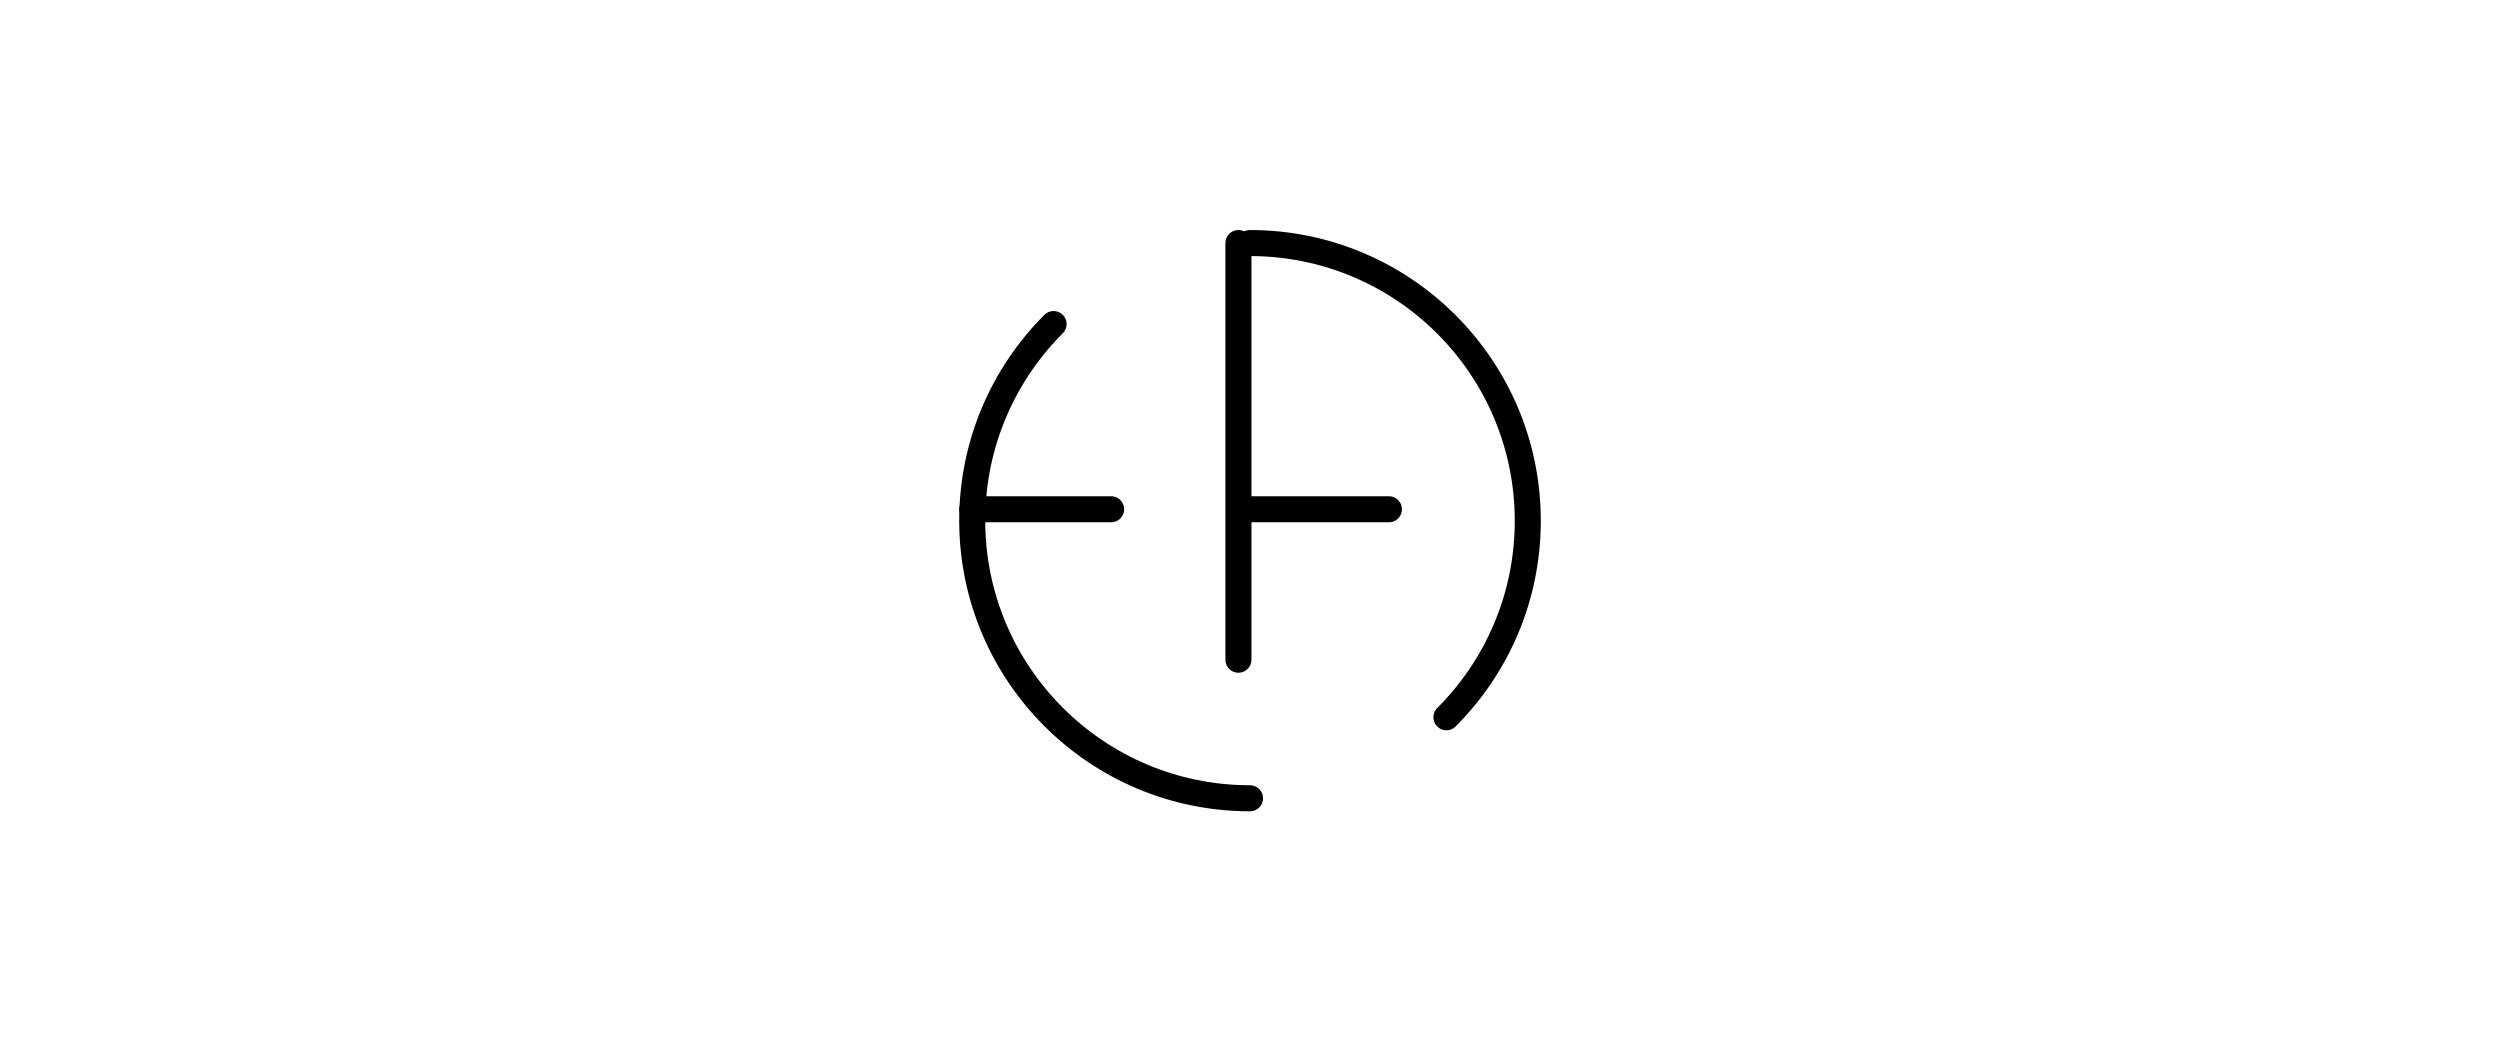 <svg class="other tile-image stroke" width="288px" height="120px" viewBox="0 0 288 120" version="1.1" xmlns="http://www.w3.org/2000/svg" xmlns:xlink="http://www.w3.org/1999/xlink" xmlns:sketch="http://www.bohemiancoding.com/sketch/ns">
    <g stroke="none" stroke-width="1" fill="none" fill-rule="evenodd" sketch:type="MSPage">
        <g sketch:type="MSArtboardGroup" stroke-linecap="round" stroke="#000000" stroke-width="3">
            <g sketch:type="MSLayerGroup" transform="translate(112, 28)">
                <path d="M30.667,1.48029737e-16 L30.667,48" id="Line" sketch:type="MSShapeGroup"></path>
                <path d="M48,30.667 L32,30.667" id="Line-Copy" sketch:type="MSShapeGroup" transform="translate(40, 30.667) scale(-1, -1) translate(-40, -30.667) "></path>
                <path d="M16,30.667 L0,30.667" id="Line-Copy-2" sketch:type="MSShapeGroup" transform="translate(8, 30.667) scale(-1, -1) translate(-8, -30.667) "></path>
                <path d="M54.627,54.627 C60.418,48.837 64,40.837 64,32 C64,14.327 49.673,0 32,0" id="Oval-6" sketch:type="MSShapeGroup"></path>
                <path d="M9.373,9.333 C3.582,15.124 0,23.124 0,31.961 C0,49.634 14.327,63.961 32,63.961" id="Path" sketch:type="MSShapeGroup"></path>
            </g>
        </g>
    </g>
</svg>
